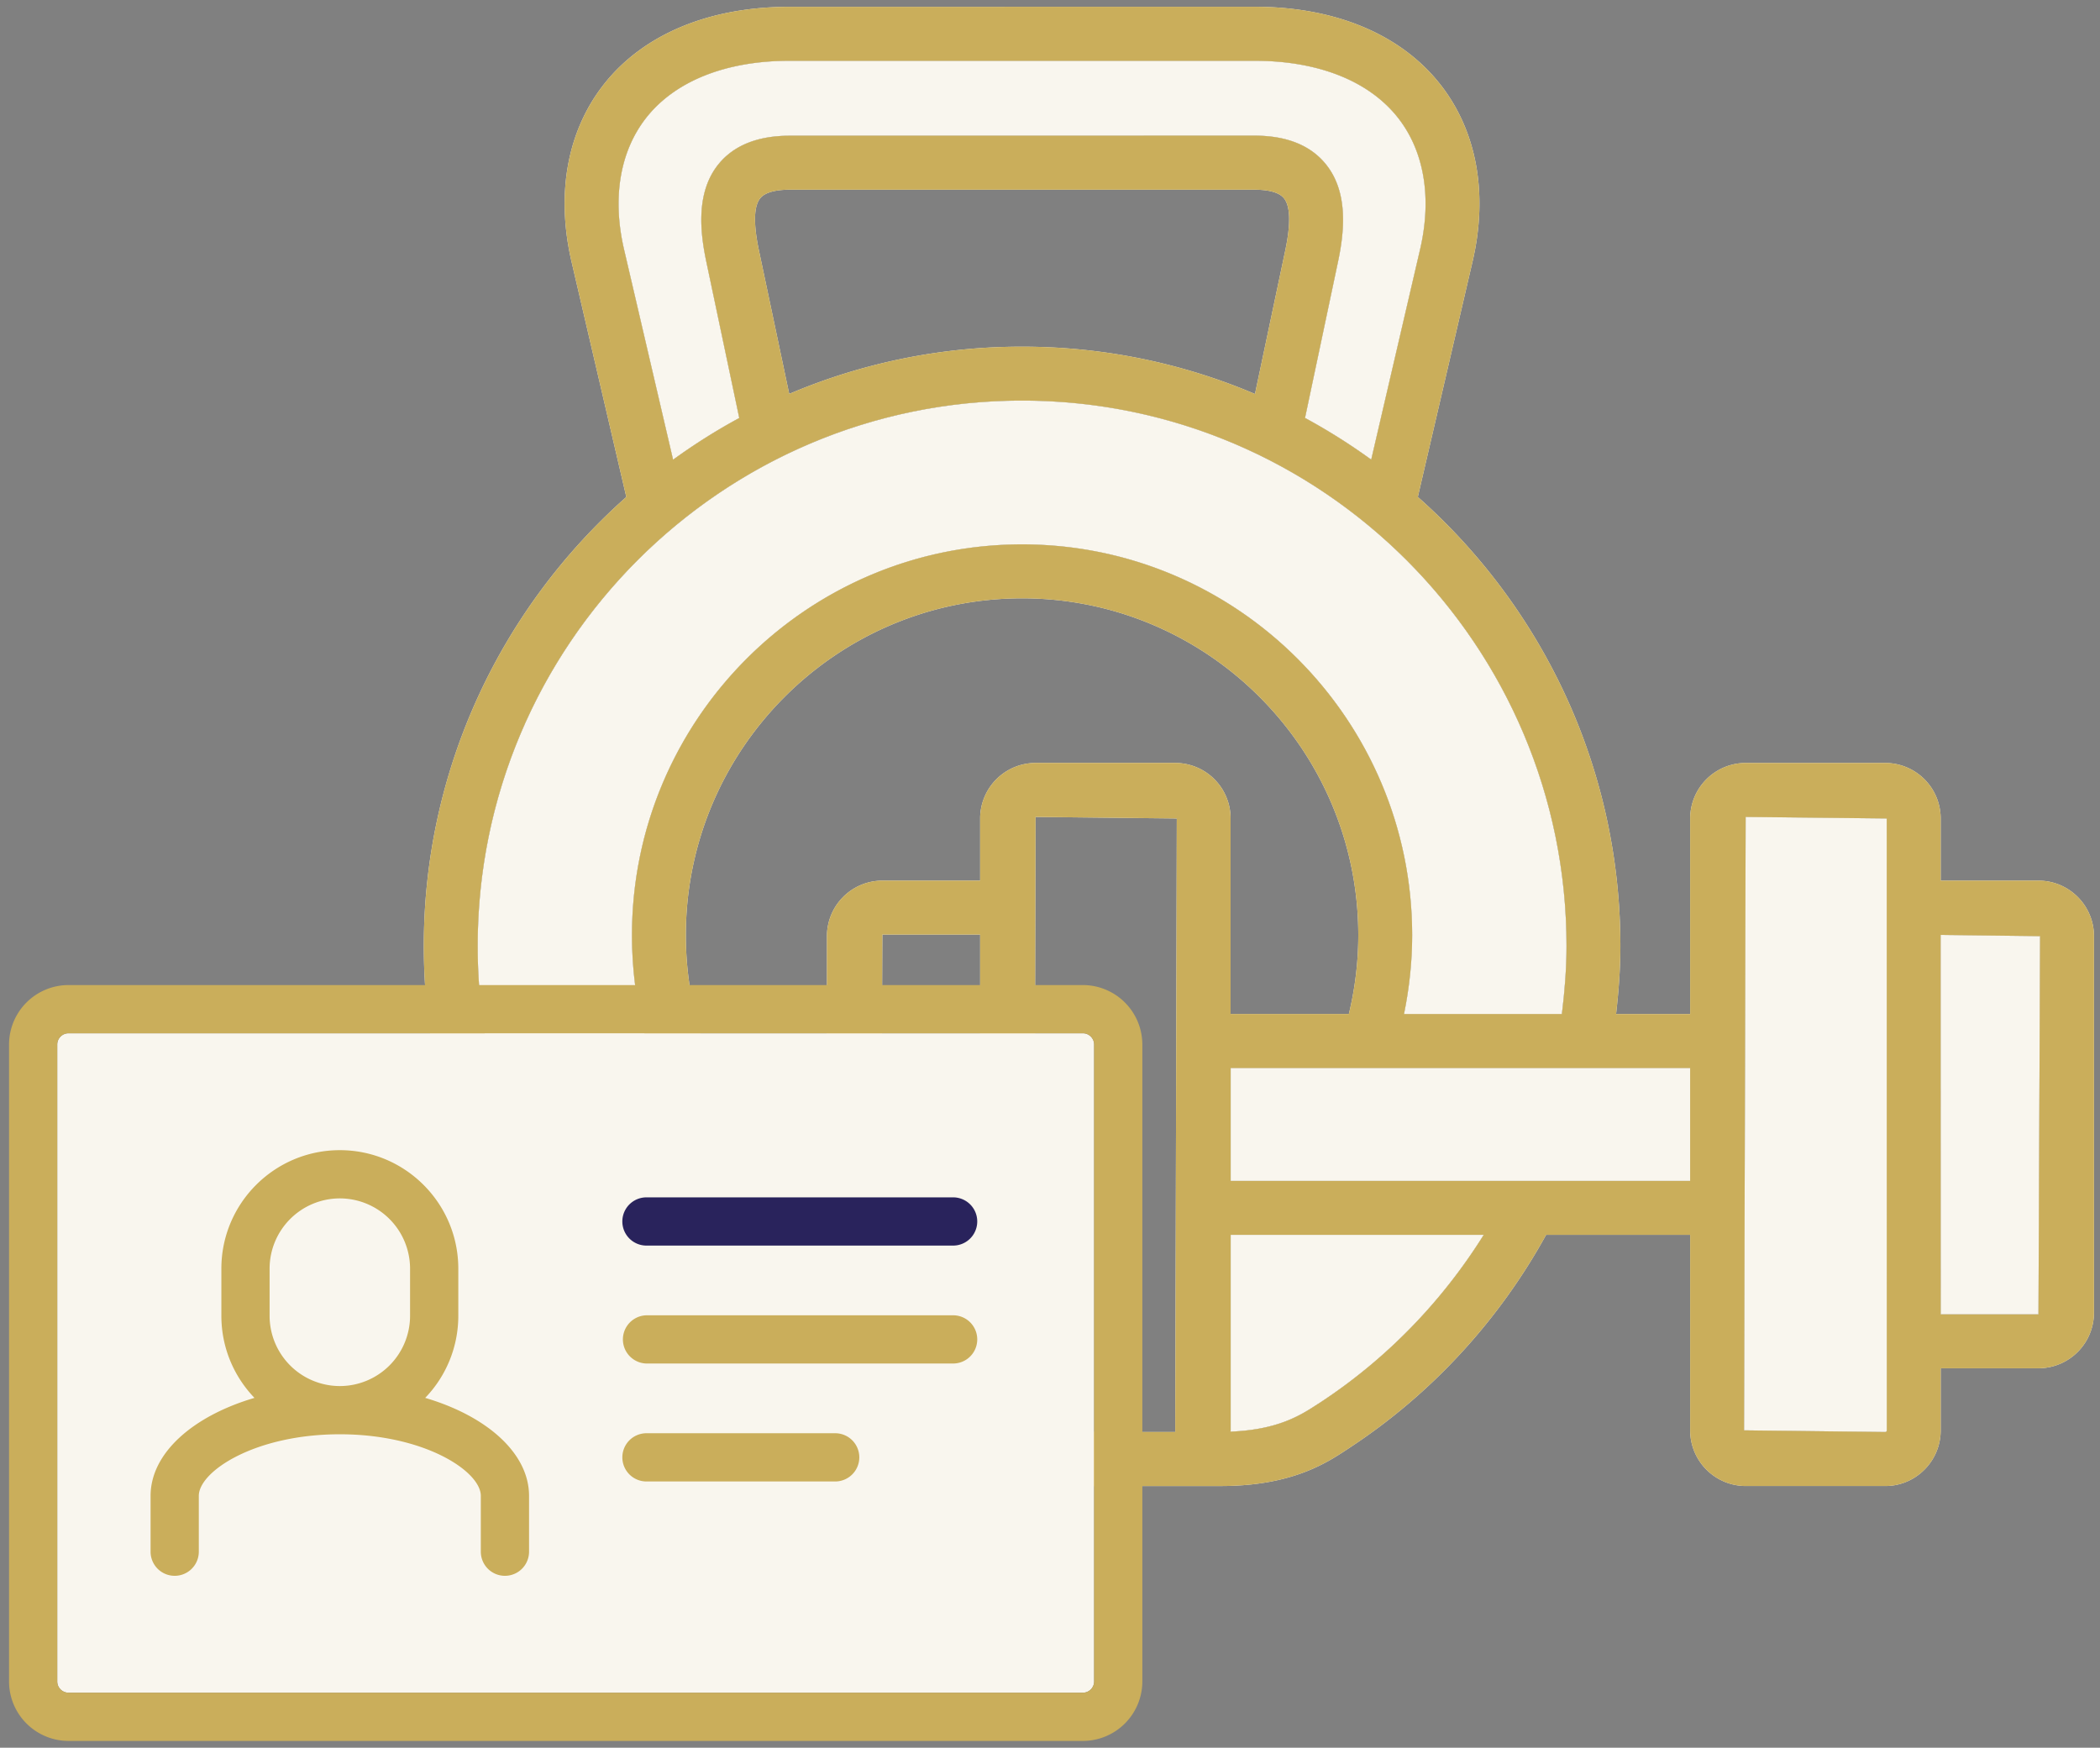 <svg width="155" height="129" viewBox="0 0 155 129" fill="none" xmlns="http://www.w3.org/2000/svg"><rect x="0" y="0" width="155" height="129" fill="#808080" stroke="none"/><path d="M150.459 65h-7.218v-4.587a4.098 4.098 0 00-4.091-4.098h-10.304a4.102 4.102 0 00-4.096 4.098v14.432h-5.468c.189-1.663.318-3.337.318-5.02 0-13.182-5.79-25.03-14.951-33.146l4.041-17.38c1.168-5.02.308-9.676-2.416-13.112C103.371 2.52 98.52.5 92.624.5L58.251.504c-5.9 0-10.751 2.022-13.654 5.688-2.723 3.436-3.578 8.092-2.415 13.111l4.046 17.38c-9.156 8.113-14.947 19.96-14.947 33.142 0 14.98 7.476 28.823 20.003 37.041l.178.12c1.531 1.006 4.101 2.699 9.335 2.699H90.09c5.22 0 7.79-1.683 9.32-2.689l.194-.13c6.044-3.964 11.03-9.392 14.514-15.722h10.632v14.432a4.108 4.108 0 004.096 4.108h10.305c2.256 0 4.091-1.842 4.091-4.108v-4.582h7.217a4.106 4.106 0 004.096-4.103V69.097c0-2.26-1.84-4.097-4.096-4.097zm-104.4-46.597c-.884-3.81-.298-7.261 1.656-9.731 2.137-2.7 5.88-4.183 10.542-4.183H92.63c4.658 0 8.4 1.484 10.533 4.178 1.953 2.465 2.54 5.92 1.655 9.73l-3.609 15.528a44.278 44.278 0 00-4.886-3.077l2.436-11.529c.437-2.072.82-5.08-.9-7.2-1.133-1.4-2.902-2.107-5.264-2.107l-34.297.005c-2.366 0-4.136.707-5.27 2.106-1.714 2.122-1.331 5.124-.894 7.201l2.43 11.529c-1.699.916-3.33 1.952-4.885 3.077l-3.62-15.527zm12.193 10.672L56.02 18.502c-.417-1.977-.387-3.277.095-3.87.422-.522 1.421-.632 2.182-.632h34.292c.76 0 1.755.11 2.177.633.478.592.512 1.892.095 3.87l-2.232 10.576a43.845 43.845 0 00-17.189-3.49 43.766 43.766 0 00-17.188 3.486zm-4.613 74.579l-.183-.12c-11.393-7.48-18.198-20.079-18.198-33.708 0-22.2 18.023-40.258 40.182-40.258 22.16 0 40.183 18.057 40.183 40.258 0 1.683-.139 3.356-.343 5.02h-11.651c.388-1.903.602-3.85.602-5.817 0-15.906-12.914-28.849-28.79-28.849-15.878 0-28.796 12.943-28.796 28.849 0 9.766 4.876 18.794 13.113 24.188.318.21.74.483 1.278.757v2.918c0 2.261 1.834 4.104 4.09 4.104h7.218v4.581c0 .04.015.08.015.125H60.792c-4.041 0-5.84-1.182-7.153-2.048zm18.705-6.668l-7.332-.095.114-27.908h7.218v28.003zm3.976 8.59l.115-45.278 10.423.115-.114 45.283h-10.24c-.04-.055-.08-.12-.184-.12zm10.424-49.262h-10.31a4.098 4.098 0 00-4.09 4.099v4.586h-7.218a4.098 4.098 0 00-4.09 4.099v20.118c-6.522-4.671-10.414-12.12-10.414-20.188 0-13.715 11.134-24.865 24.819-24.865 13.684 0 24.813 11.155 24.813 24.865 0 1.972-.238 3.924-.696 5.816H90.83V60.413a4.09 4.09 0 00-4.086-4.099zM97.43 103.53l-.204.129c-1.228.802-2.898 1.873-6.402 2.012 0-.035.01-.06.01-.095V91.144h18.68c-3.087 4.94-7.208 9.188-12.084 12.385zm-6.596-16.364v-8.337h33.914v8.337H90.835zm48.43 18.41c0 .07-.06.124-.115.124l-10.423-.124.119-45.278 10.414.114.005 45.164zm11.194-8.56h-7.218l-.005-28.008 7.342.09-.119 27.917z" fill="#F9F6EE"/><path d="M53.64 103.654l-.184-.12c-11.393-7.48-18.198-20.079-18.198-33.708 0-22.2 18.023-40.258 40.182-40.258 22.16 0 40.183 18.057 40.183 40.258 0 1.683-.139 3.356-.343 5.02h-11.651c.388-1.903.602-3.85.602-5.817 0-15.906-12.914-28.849-28.79-28.849-15.878 0-28.796 12.943-28.796 28.849 0 9.766 4.876 18.794 13.113 24.188.318.21.74.483 1.278.757v2.918c0 2.261 1.834 4.104 4.09 4.104h7.218v4.581c0 .04.015.08.015.125H60.792c-4.041 0-5.84-1.182-7.153-2.048z" fill="#F9F6EE"/><path d="M46.06 18.402c-.886-3.81-.299-7.26 1.654-9.73 2.138-2.7 5.88-4.183 10.543-4.183H92.63c4.658 0 8.4 1.484 10.533 4.178 1.953 2.465 2.54 5.92 1.655 9.73l-3.609 15.528a44.278 44.278 0 00-4.886-3.077l2.436-11.529c.437-2.072.82-5.08-.9-7.2-1.133-1.4-2.902-2.107-5.264-2.107l-34.297.005c-2.366 0-4.136.707-5.27 2.106-1.714 2.122-1.331 5.124-.894 7.201l2.43 11.529c-1.699.916-3.33 1.952-4.885 3.077l-3.62-15.527zM90.835 87.165v-8.337h33.914v8.337H90.835zM97.43 103.529l-.203.129c-1.228.802-2.898 1.873-6.402 2.012 0-.035.01-.06.01-.095V91.144h18.68c-3.087 4.94-7.208 9.188-12.084 12.385zM139.265 105.575c0 .07-.06.124-.115.124l-10.423-.124.119-45.278 10.414.114.005 45.164zM150.459 97.014h-7.218l-.005-28.007 7.342.09-.119 27.917z" fill="#F9F6EE"/><path d="M150.459 65h-7.218v-4.587a4.098 4.098 0 00-4.091-4.098h-10.304a4.102 4.102 0 00-4.096 4.098v14.432h-5.468c.189-1.663.318-3.337.318-5.02 0-13.182-5.79-25.03-14.951-33.146l4.041-17.38c1.168-5.02.308-9.676-2.416-13.112C103.371 2.52 98.52.5 92.624.5L58.251.504c-5.9 0-10.751 2.022-13.654 5.688-2.723 3.436-3.578 8.092-2.415 13.111l4.046 17.38c-9.156 8.113-14.947 19.96-14.947 33.142 0 14.98 7.476 28.823 20.003 37.041l.178.12c1.531 1.006 4.101 2.699 9.335 2.699H90.09c5.22 0 7.79-1.684 9.32-2.689l.194-.13c6.044-3.964 11.03-9.392 14.514-15.722h10.632v14.432a4.108 4.108 0 004.096 4.108h10.305c2.256 0 4.091-1.842 4.091-4.108v-4.582h7.217a4.106 4.106 0 004.096-4.103V69.097c0-2.26-1.84-4.097-4.096-4.097zm-104.4-46.597c-.884-3.81-.298-7.261 1.656-9.731 2.137-2.7 5.88-4.183 10.542-4.183H92.63c4.658 0 8.4 1.484 10.533 4.178 1.953 2.465 2.54 5.92 1.655 9.73l-3.609 15.528a44.278 44.278 0 00-4.886-3.077l2.436-11.529c.437-2.072.82-5.08-.9-7.2-1.133-1.4-2.902-2.107-5.264-2.107l-34.297.005c-2.366 0-4.136.707-5.27 2.106-1.714 2.122-1.331 5.124-.894 7.201l2.43 11.529c-1.699.916-3.33 1.952-4.885 3.077l-3.62-15.527zm12.193 10.672L56.02 18.502c-.417-1.977-.387-3.277.095-3.87.422-.522 1.421-.632 2.182-.632h34.292c.76 0 1.755.11 2.177.633.478.592.512 1.892.095 3.87l-2.232 10.576a43.844 43.844 0 00-17.189-3.49 43.766 43.766 0 00-17.188 3.486zm-4.613 74.579l-.183-.12c-11.393-7.48-18.198-20.079-18.198-33.708 0-22.2 18.023-40.258 40.182-40.258 22.16 0 40.183 18.057 40.183 40.258 0 1.683-.139 3.356-.343 5.02h-11.651c.388-1.903.602-3.85.602-5.817 0-15.906-12.914-28.849-28.79-28.849-15.878 0-28.796 12.943-28.796 28.849 0 9.766 4.876 18.794 13.113 24.188.318.21.74.483 1.278.757v2.918c0 2.261 1.834 4.104 4.09 4.104h7.218v4.581c0 .04.015.08.015.125H60.792c-4.041 0-5.84-1.182-7.153-2.048zm18.705-6.668l-7.332-.095.114-27.908h7.218v28.003zm3.976 8.59l.115-45.278 10.423.115-.114 45.283h-10.24c-.04-.055-.08-.12-.184-.12zm10.424-49.262h-10.31a4.098 4.098 0 00-4.09 4.099v4.586h-7.218a4.098 4.098 0 00-4.09 4.099v20.118c-6.522-4.671-10.414-12.12-10.414-20.188 0-13.715 11.134-24.865 24.819-24.865 13.684 0 24.813 11.155 24.813 24.865 0 1.972-.238 3.924-.696 5.816H90.83V60.413a4.09 4.09 0 00-4.086-4.099zM97.43 103.53l-.204.129c-1.228.802-2.898 1.873-6.402 2.012 0-.035.01-.06.01-.095V91.144h18.68c-3.087 4.94-7.208 9.188-12.084 12.385zm-6.596-16.364v-8.337h33.914v8.337H90.835zm48.43 18.41c0 .07-.06.124-.115.124l-10.423-.124.119-45.278 10.414.114.005 45.164zm11.194-8.56h-7.218l-.005-28.008 7.342.09-.119 27.917z" fill="#CAAE5B"/><path d="M80.757 124.109a.833.833 0 01-.831.832H5.058a.833.833 0 01-.832-.832v-47.01c0-.458.374-.832.832-.832h74.868c.458 0 .831.374.831.832v47.01z" fill="#F9F6EE"/><path d="M31.383 103.179a8.712 8.712 0 002.444-6.057V93.64c0-4.822-3.923-8.745-8.744-8.745-4.822 0-8.744 3.923-8.744 8.745v3.482c0 2.349.931 4.484 2.443 6.057-4.545 1.339-7.668 4.079-7.668 7.234v4.12a1.78 1.78 0 103.56 0v-4.12c0-1.81 4.15-4.547 10.407-4.547 6.258 0 10.408 2.737 10.408 4.547v4.12a1.78 1.78 0 103.56 0v-4.12c0-3.155-3.122-5.895-7.666-7.234zm-1.116-6.057a5.191 5.191 0 01-5.184 5.185 5.19 5.19 0 01-5.184-5.185V93.64a5.19 5.19 0 015.184-5.185 5.19 5.19 0 015.184 5.185v3.482zM70.35 88.378H47.714a1.78 1.78 0 000 3.56H70.35a1.78 1.78 0 000-3.56zM70.35 97.084H47.714a1.78 1.78 0 000 3.559H70.35a1.78 1.78 0 000-3.56zM61.644 105.789H47.715a1.78 1.78 0 000 3.56h13.93a1.78 1.78 0 000-3.56z" fill="#F9F6EE"/><path d="M79.926 72.708H5.058a4.396 4.396 0 00-4.391 4.391v47.01a4.396 4.396 0 004.391 4.391h74.868a4.396 4.396 0 004.39-4.391v-47.01a4.396 4.396 0 00-4.39-4.391zm.831 51.401a.833.833 0 01-.831.832H5.058a.833.833 0 01-.832-.832v-47.01c0-.458.374-.832.832-.832h74.868c.458 0 .831.374.831.832v47.01z" fill="#CAAE5B"/><path d="M31.383 103.179a8.712 8.712 0 002.444-6.057V93.64c0-4.822-3.923-8.745-8.744-8.745-4.822 0-8.744 3.923-8.744 8.745v3.482c0 2.349.931 4.484 2.443 6.057-4.545 1.339-7.668 4.079-7.668 7.234v4.12a1.78 1.78 0 103.56 0v-4.12c0-1.81 4.15-4.547 10.407-4.547 6.258 0 10.408 2.737 10.408 4.547v4.12a1.78 1.78 0 103.56 0v-4.12c0-3.155-3.122-5.895-7.666-7.234zm-1.116-6.057a5.191 5.191 0 01-5.184 5.185 5.19 5.19 0 01-5.184-5.185V93.64a5.19 5.19 0 015.184-5.185 5.19 5.19 0 015.184 5.185v3.482z" fill="#CAAE5B"/><path d="M70.35 88.378H47.714a1.78 1.78 0 000 3.56H70.35a1.78 1.78 0 000-3.56z" fill="#29235C"/><path d="M70.35 97.084H47.714a1.78 1.78 0 000 3.559H70.35a1.78 1.78 0 000-3.56zM61.644 105.789H47.715a1.78 1.78 0 000 3.56h13.93a1.78 1.78 0 000-3.56z" fill="#CAAE5B"/></svg>